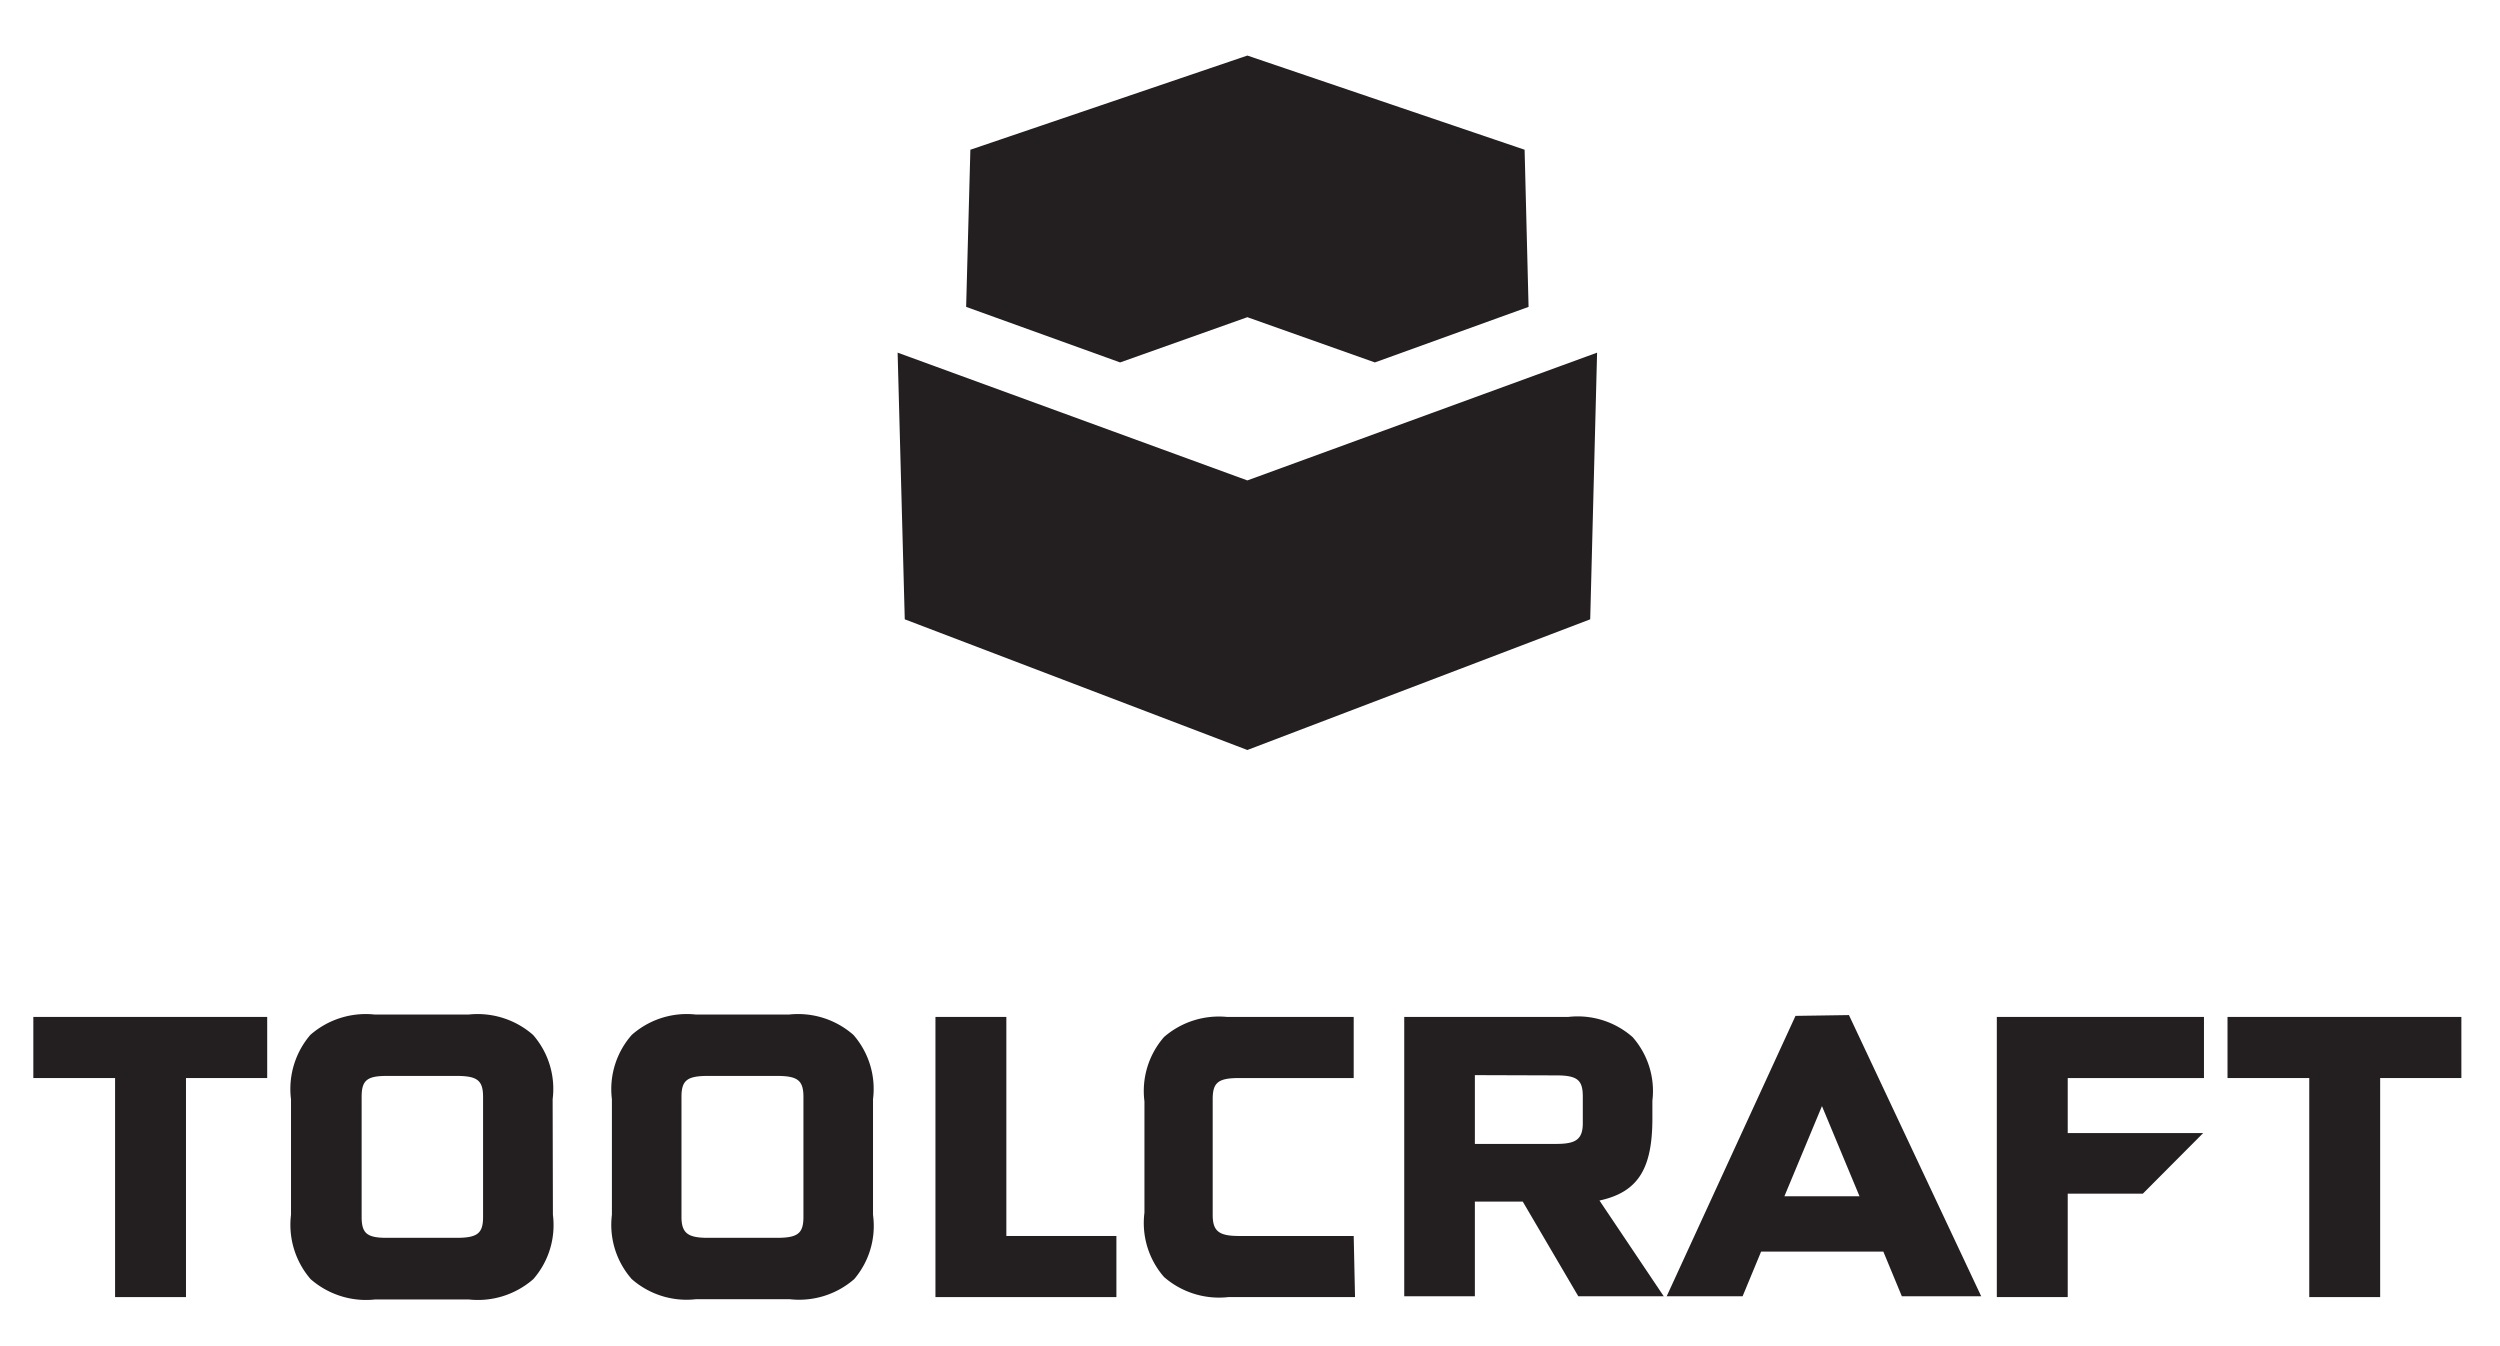 <svg id="Layer_1" data-name="Layer 1" xmlns="http://www.w3.org/2000/svg" xmlns:xlink="http://www.w3.org/1999/xlink" viewBox="0 0 94.5 50.87"><defs><style>.cls-1{fill:none;}.cls-2{fill:#231f20;}.cls-3{clip-path:url(#clip-path);}</style><clipPath id="clip-path"><rect class="cls-1" x="1.26" y="2.1" width="91.78" height="47.02"/></clipPath></defs><polygon class="cls-2" points="47.15 2.1 36.68 5.66 36.52 11.6 42.34 13.7 47.15 11.99 51.97 13.7 57.78 11.6 57.63 5.66 47.15 2.1"/><polygon class="cls-2" points="47.15 18.16 60.37 13.33 60.11 23.41 47.15 28.35 34.2 23.41 33.93 13.33 47.15 18.16"/><polygon class="cls-2" points="84.2 38.44 84.2 40.75 87.29 40.75 87.29 49.03 89.97 49.03 89.97 40.75 93.04 40.75 93.04 38.44 84.2 38.44"/><polygon class="cls-2" points="75.48 38.44 75.48 49.03 78.16 49.03 78.16 45.12 81 45.12 83.28 42.83 78.16 42.83 78.16 40.75 83.31 40.75 83.31 38.44 75.48 38.44"/><polygon class="cls-2" points="1.26 38.44 1.26 40.75 4.35 40.75 4.35 49.03 7.03 49.03 7.03 40.75 10.1 40.75 10.1 38.44 1.26 38.44"/><g class="cls-3"><path class="cls-2" d="M51.17,46.72H46.84c-.75,0-1-.17-1-.79V41.54c0-.62.21-.79,1-.79h4.33V38.44H46.38A3.16,3.16,0,0,0,44,39.2a3.1,3.1,0,0,0-.74,2.43v4.21A3.1,3.1,0,0,0,44,48.27a3.16,3.16,0,0,0,2.43.76h4.79Z"/></g><polygon class="cls-2" points="35.36 38.44 35.36 49.03 42.2 49.03 42.2 46.72 38.04 46.72 38.04 38.44 35.36 38.44"/><g class="cls-3"><path class="cls-2" d="M53.08,38.44h6.2a3.14,3.14,0,0,1,2.43.76,3.08,3.08,0,0,1,.75,2.41v.66c0,1.87-.51,2.79-2,3.11L62.89,49H59.66l-2.1-3.58H55.75V49H53.08Zm2.67,2.2v2.6h3.08c.75,0,1-.18,1-.79v-1c0-.62-.2-.8-1-.8Z"/></g><path class="cls-2" d="M68.87,41.81l1.42,3.41H67.45Zm-1-3.41L63,49h2.87l.7-1.69h4.62L71.89,49h3l-5-10.63Z"/><g class="cls-3"><path class="cls-2" d="M17.26,40.67c.77,0,1,.16,1,.79V46c0,.62-.21.79-1,.79H14.62c-.75,0-.95-.17-.95-.79V41.46c0-.62.2-.79.95-.79Zm3.63.88a3.1,3.1,0,0,0-.74-2.43,3.18,3.18,0,0,0-2.44-.77H14.17a3.18,3.18,0,0,0-2.44.77A3.14,3.14,0,0,0,11,41.55v4.37a3.14,3.14,0,0,0,.74,2.43,3.18,3.18,0,0,0,2.44.77h3.54a3.18,3.18,0,0,0,2.44-.77,3.1,3.1,0,0,0,.74-2.43Z"/><path class="cls-2" d="M33,41.55a3.1,3.1,0,0,0-.74-2.43,3.17,3.17,0,0,0-2.44-.77H26.31a3.14,3.14,0,0,0-2.43.77,3.1,3.1,0,0,0-.75,2.43v4.37a3.1,3.1,0,0,0,.75,2.43,3.14,3.14,0,0,0,2.43.76h3.54a3.17,3.17,0,0,0,2.44-.76A3.1,3.1,0,0,0,33,45.92Zm-3.63-.88c.77,0,1,.16,1,.79V46c0,.62-.21.79-1,.79H26.76c-.75,0-1-.17-1-.79V41.46c0-.62.21-.79,1-.79Z"/></g></svg>
